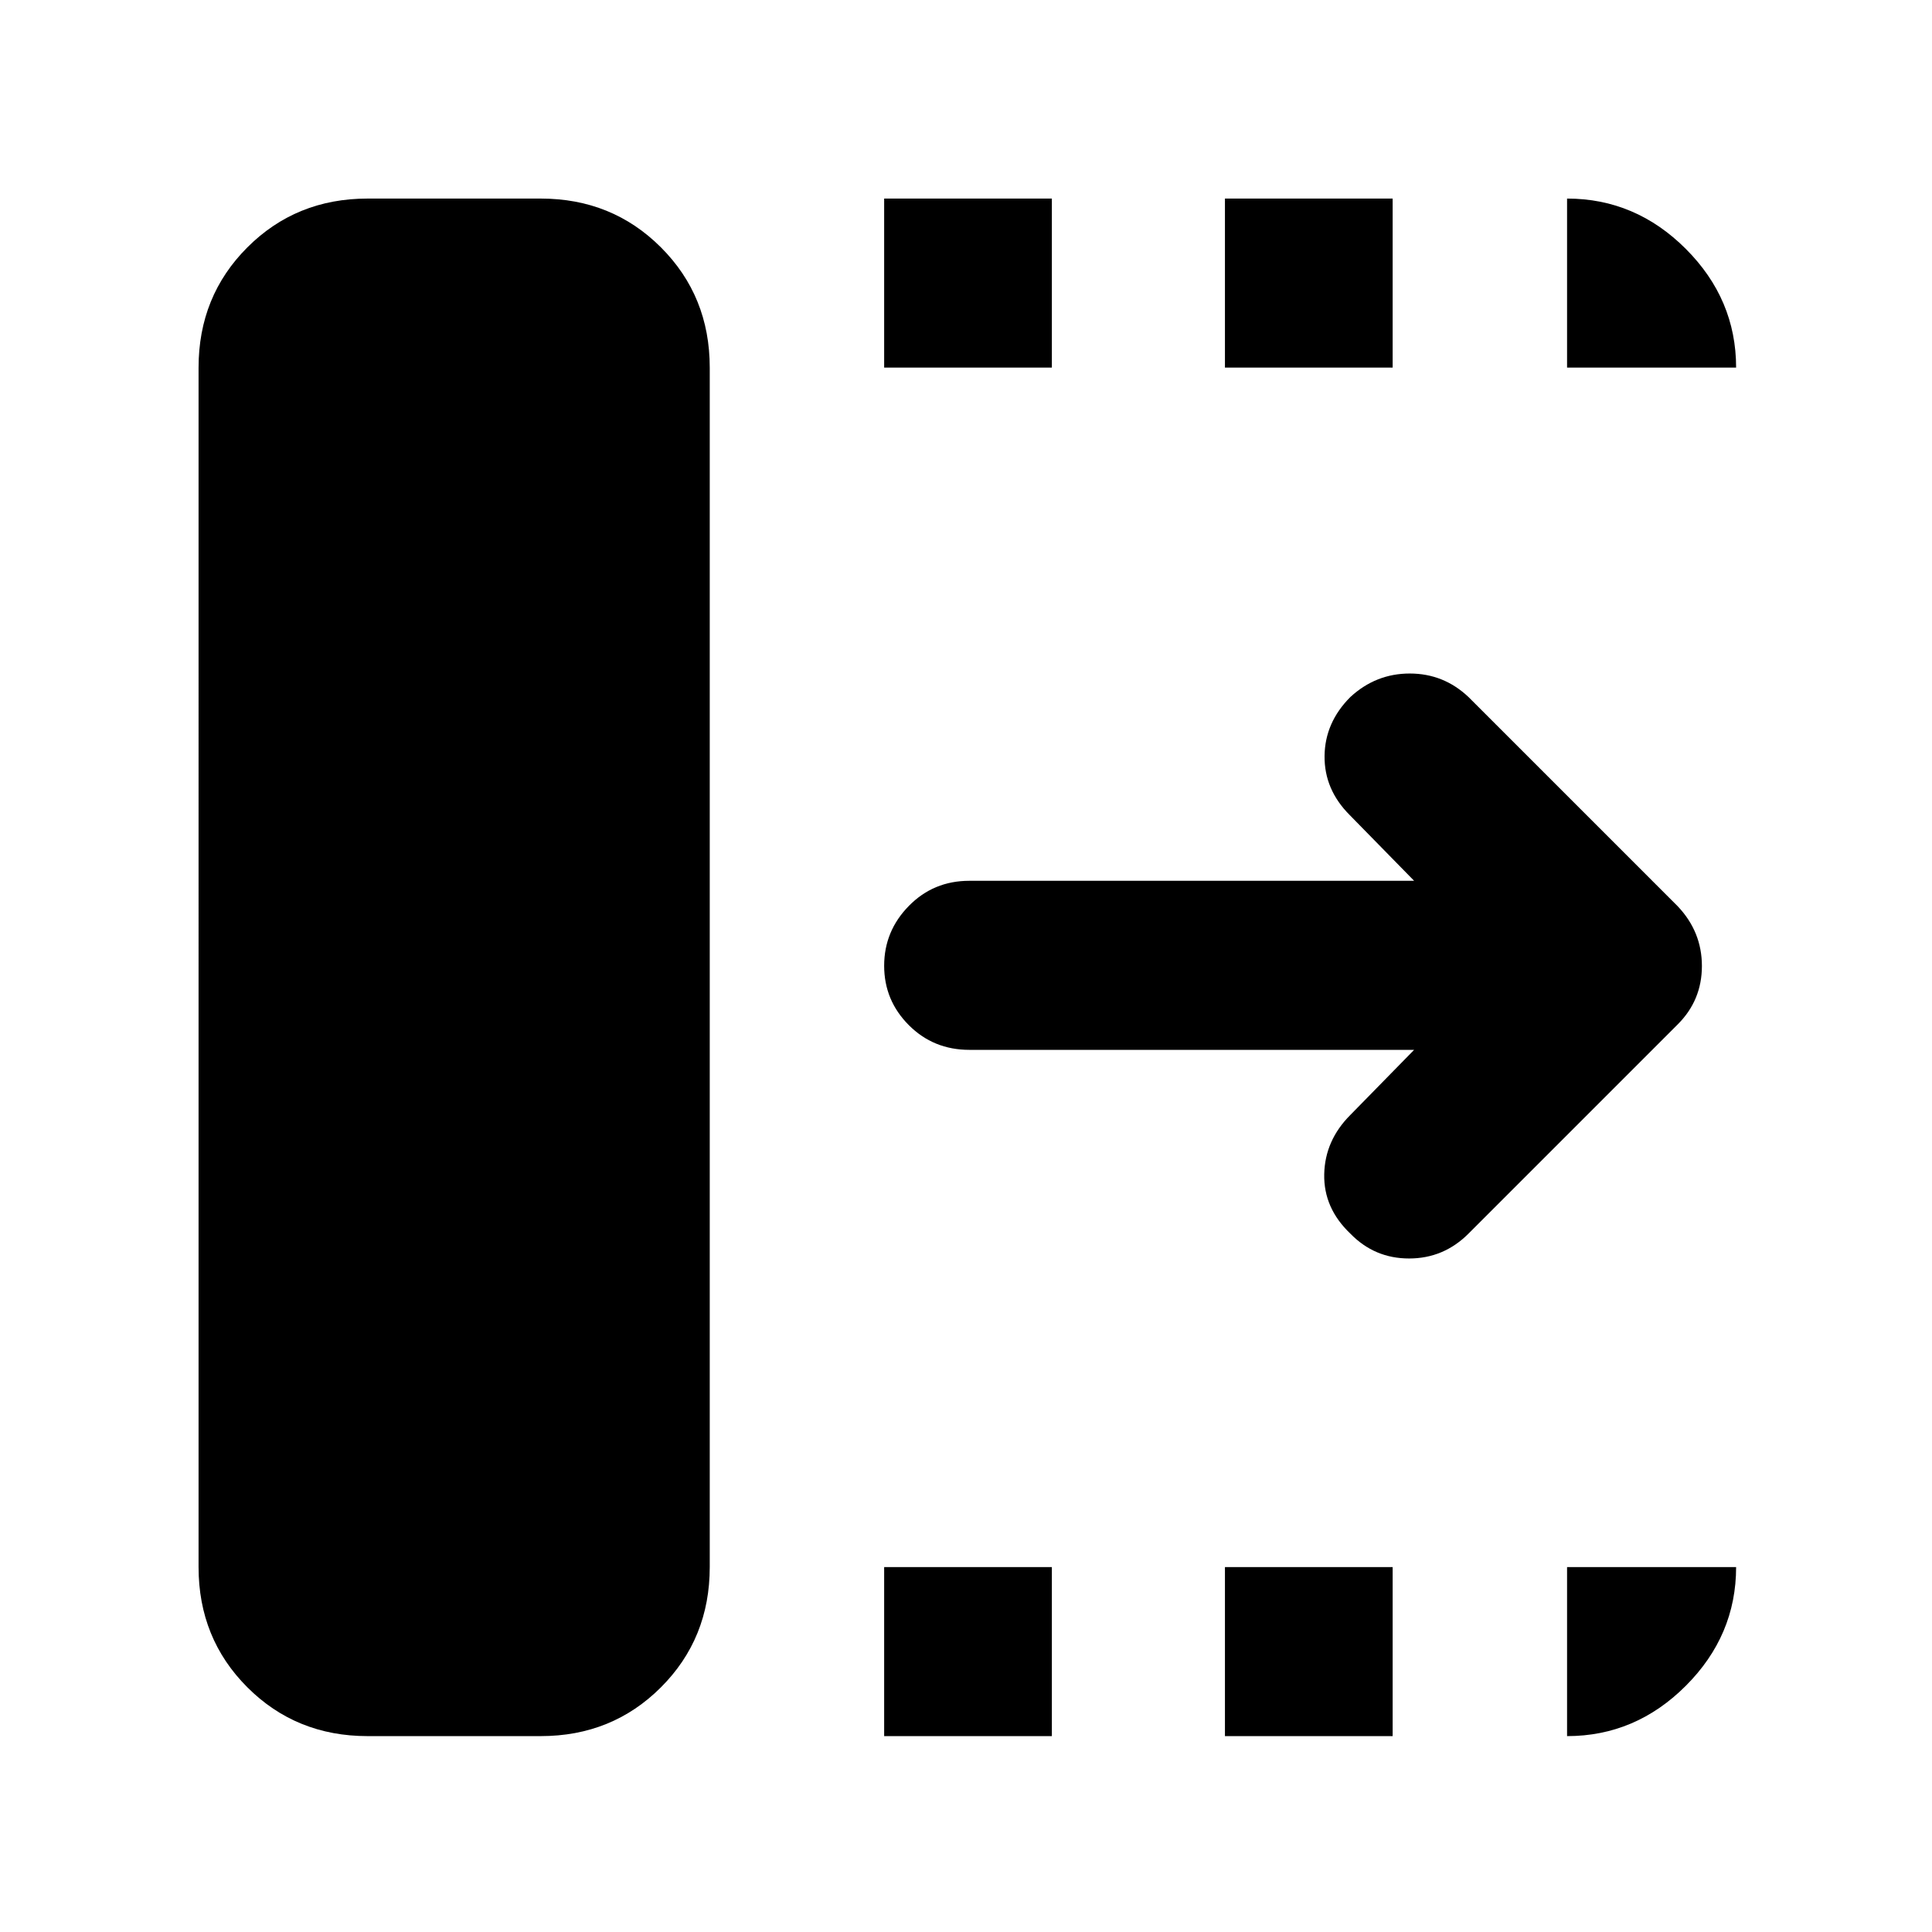 <svg xmlns="http://www.w3.org/2000/svg" height="40" viewBox="0 96 960 960" width="40"><path d="M439.333 958.666v-83.999h83.334v83.999h-83.334Zm0-680v-83.999h83.334v83.999h-83.334Zm169.334 680v-83.999H692v83.999h-83.333Zm0-680v-83.999H692v83.999h-83.333Zm94.001 339H481.666q-17.833 0-30.083-12.283-12.25-12.284-12.25-29.5t12.25-29.716q12.25-12.5 30.083-12.5h221.002L670.667 501q-12.667-12.667-12.5-29.333Q658.334 455 671 442.334q12.667-11.667 29.5-11.667t29.167 11.667l104 104Q845.666 559 845.666 576t-11.999 29l-104 104q-12.334 12.333-29.5 12.333Q683 721.333 671 709q-13.333-12.667-13-29.5.334-16.833 13-29.5l31.668-32.334Zm-520.002 341q-35.499 0-59.749-24.249-24.25-24.25-24.25-59.75V278.666q0-35.499 24.25-59.749t59.749-24.25h86.001q35.5 0 59.75 24.25t24.25 59.749v596.001q0 35.5-24.25 59.75-24.25 24.249-59.75 24.249h-86.001Zm596.001-680v-83.999q34 0 59 25 24.999 25 24.999 58.999h-83.999Zm0 680v-83.999h83.999q0 34-24.999 59-25 24.999-59 24.999Z"/></svg>